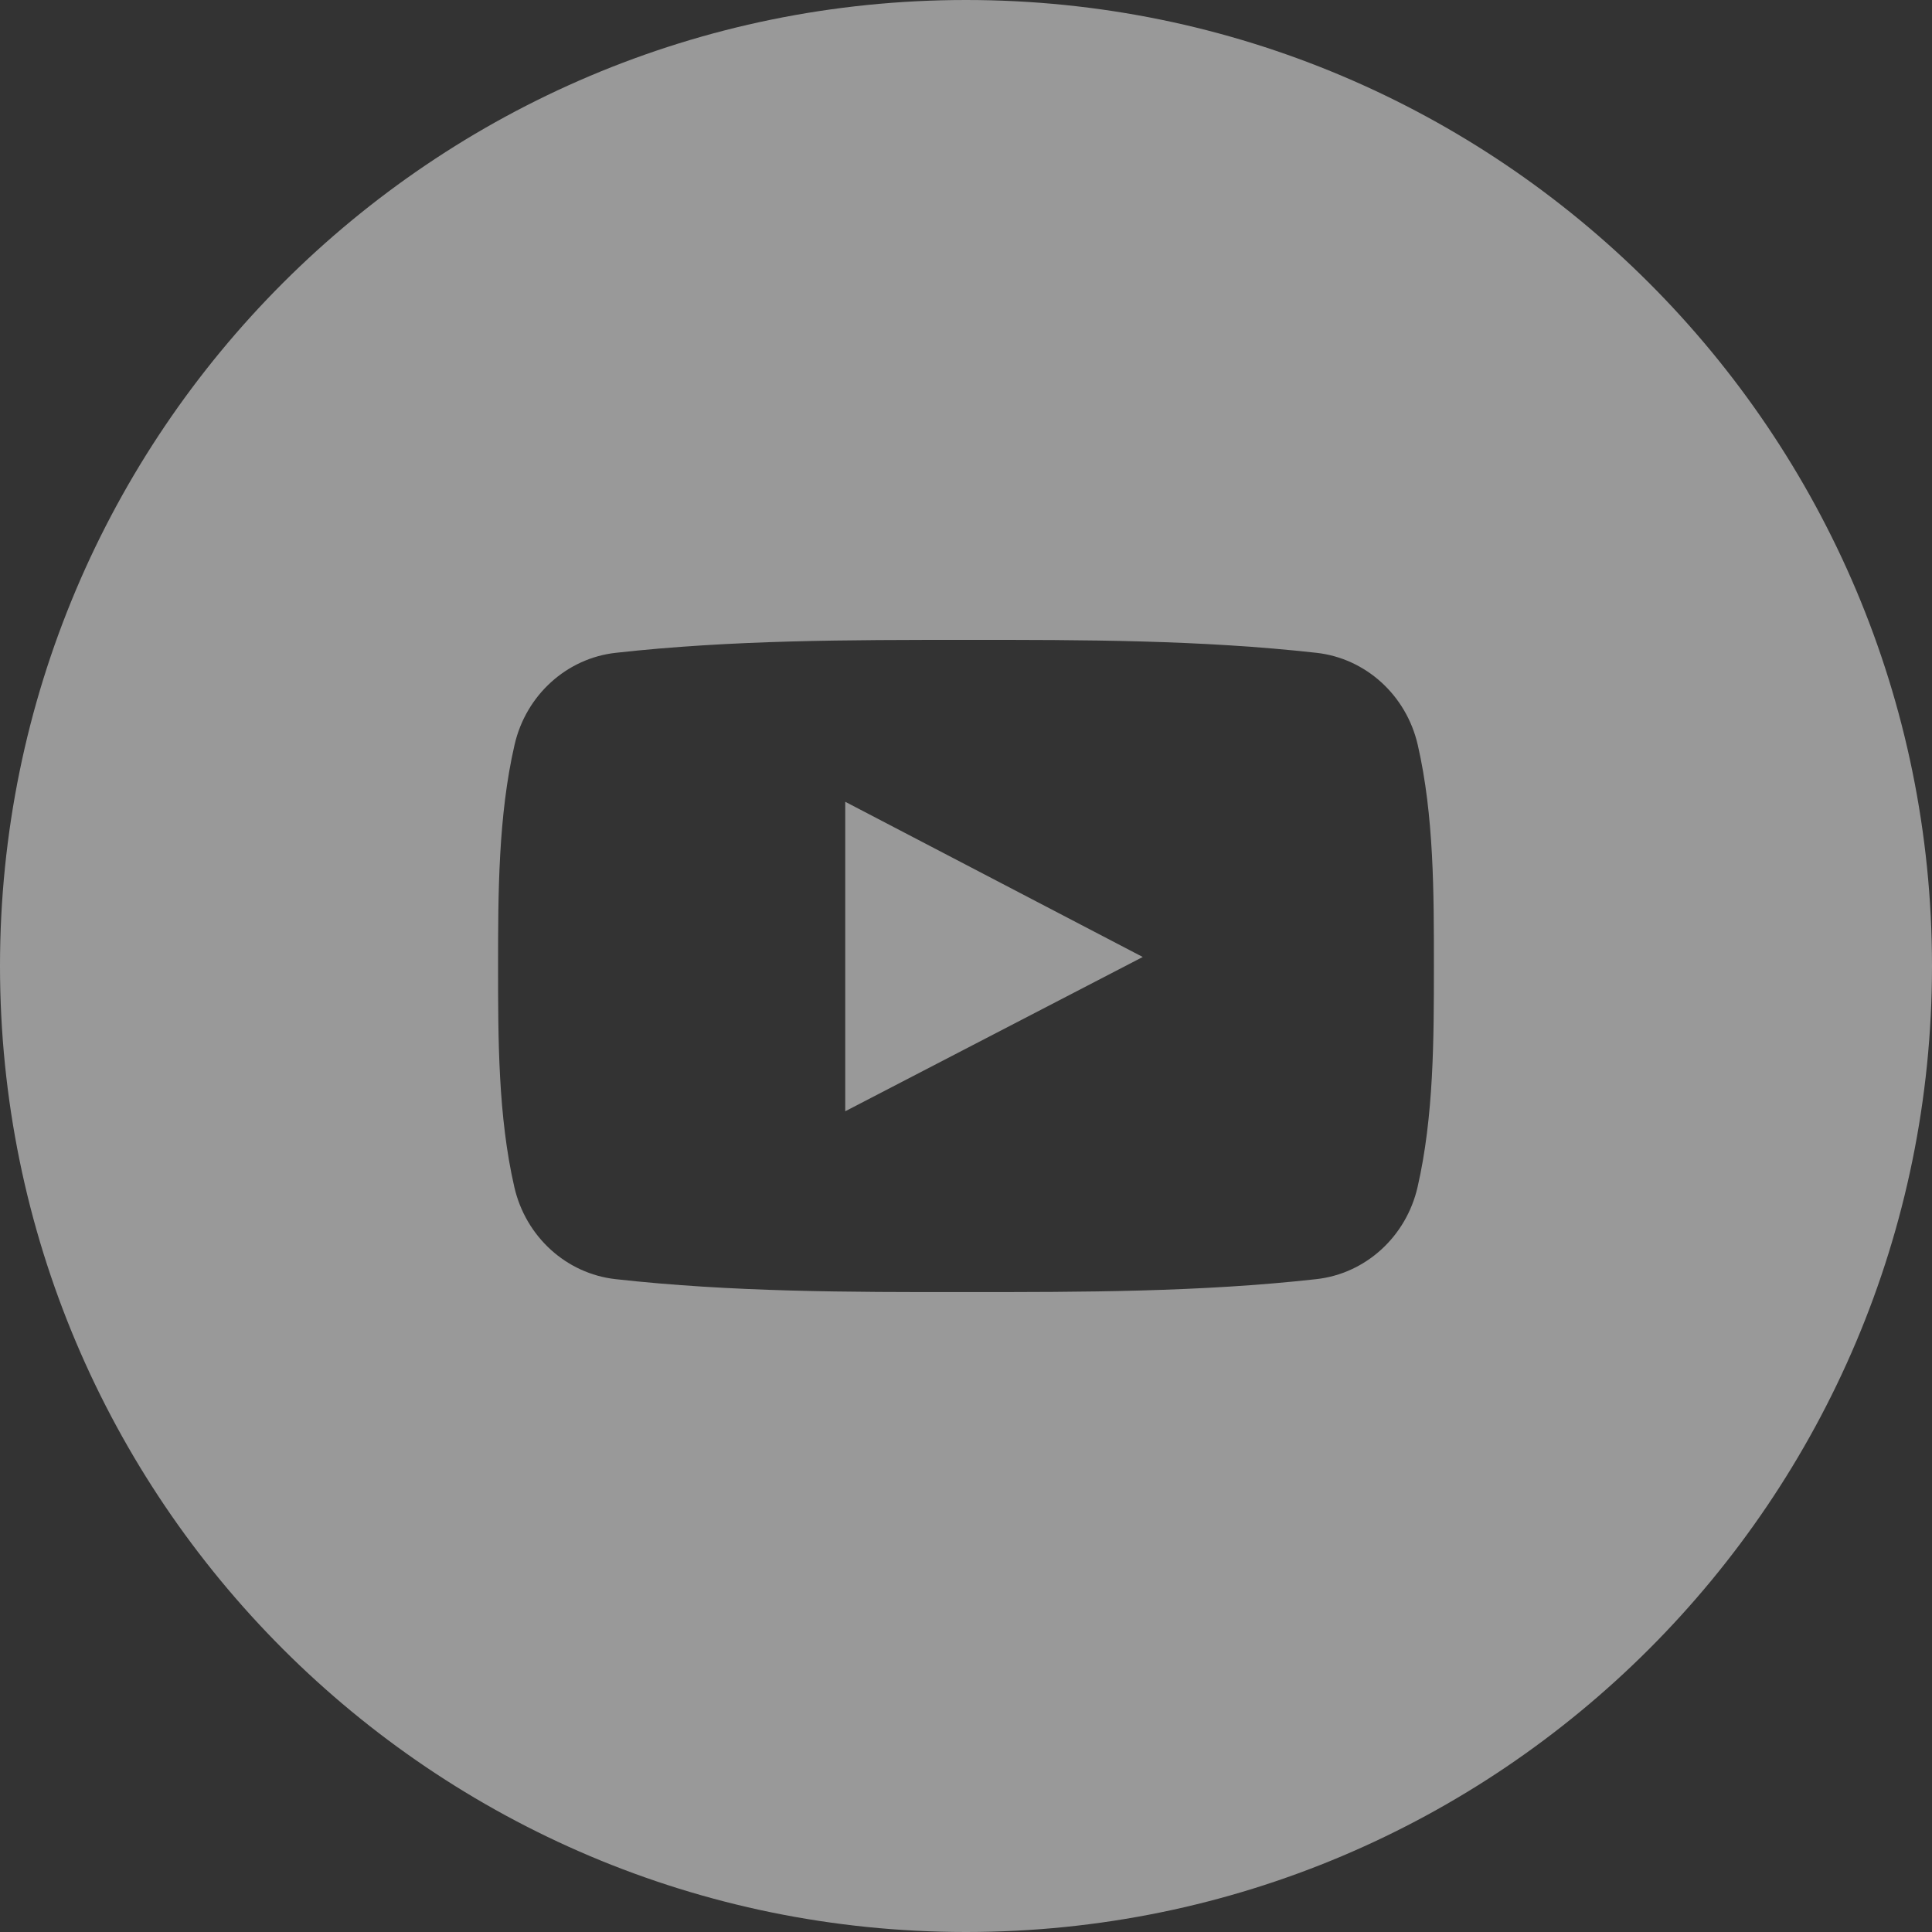 <?xml version="1.0" encoding="utf-8"?>
<!-- Generator: Adobe Illustrator 16.0.4, SVG Export Plug-In . SVG Version: 6.00 Build 0)  -->
<!DOCTYPE svg PUBLIC "-//W3C//DTD SVG 1.1//EN" "http://www.w3.org/Graphics/SVG/1.1/DTD/svg11.dtd">
<svg version="1.1"
	 id="svg9844" xmlns:sodipodi="http://sodipodi.sourceforge.net/DTD/sodipodi-0.dtd" xmlns:svg="http://www.w3.org/2000/svg" xmlns:cc="http://creativecommons.org/ns#" xmlns:dc="http://purl.org/dc/elements/1.1/" xmlns:inkscape="http://www.inkscape.org/namespaces/inkscape" xmlns:rdf="http://www.w3.org/1999/02/22-rdf-syntax-ns#"
	 xmlns="http://www.w3.org/2000/svg" xmlns:xlink="http://www.w3.org/1999/xlink" x="0px" y="0px" width="60px" height="60px"
	 viewBox="0 0 60 60" enable-background="new 0 0 60 60" xml:space="preserve">
<rect x="0" y="0" width="60" height="60" fill="#333333" stroke="none"/>
<g>
	<path opacity="0.5" fill="#FFFFFF" enable-background="new    " d="M26.25,34.511c3.088-1.601,6.149-3.188,9.239-4.791
		c-3.099-1.617-6.159-3.213-9.239-4.82C26.25,28.115,26.25,31.297,26.25,34.511z"/>
	<path opacity="0.5" fill="#FFFFFF" enable-background="new    " d="M30,0C13.432,0,0,13.432,0,30s13.432,30,30,30s30-13.432,30-30
		S46.568,0,30,0z M44.023,36.87c-0.356,1.545-1.621,2.686-3.143,2.855c-3.603,0.402-7.25,0.402-10.882,0.402
		c-3.631,0.003-7.28,0-10.883-0.402c-1.522-0.17-2.785-1.311-3.141-2.855c-0.506-2.201-0.506-4.604-0.506-6.87
		c0-2.266,0.006-4.669,0.512-6.87c0.355-1.545,1.619-2.686,3.14-2.856c3.604-0.402,7.252-0.402,10.884-0.402
		c3.631-0.002,7.278,0,10.882,0.402c1.522,0.17,2.787,1.311,3.143,2.856v0c0.506,2.201,0.502,4.604,0.502,6.87
		C44.531,32.267,44.529,34.669,44.023,36.87z"/>
</g>
</svg>
